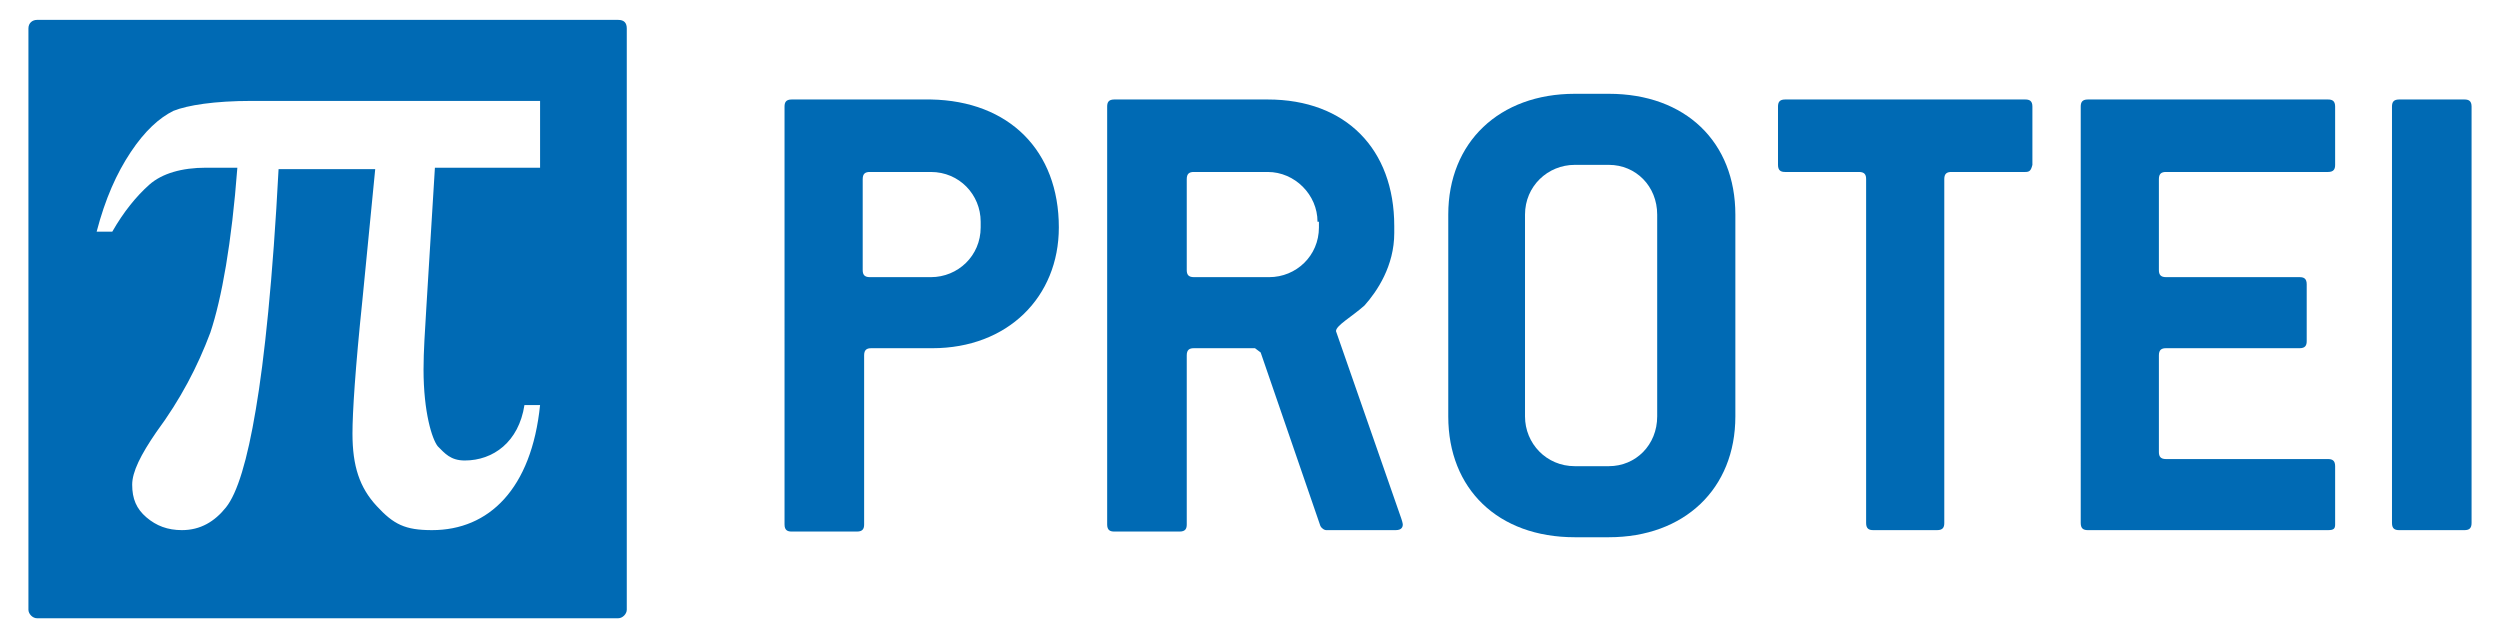 <?xml version="1.0" encoding="utf-8"?>
<!-- Generator: Adobe Illustrator 23.1.0, SVG Export Plug-In . SVG Version: 6.00 Build 0)  -->
<svg version="1.1" id="Layer_1" xmlns="http://www.w3.org/2000/svg" xmlns:xlink="http://www.w3.org/1999/xlink" x="0px" y="0px"
	 viewBox="0 0 175.9 44.8" style="enable-background:new 0 0 175.9 44.8;" xml:space="preserve">
<style type="text/css">
	.st0{fill:#006AB4;}
</style>
<g>
	<path class="st0" d="M43.5,1.4H2.6C2.3,1.4,2,1.6,2,2v40.9c0,0.3,0.3,0.6,0.6,0.6h40.9c0.3,0,0.6-0.3,0.6-0.6V2
		C44.1,1.6,43.9,1.4,43.5,1.4z M30.4,37.3c-1.9,0-2.7-0.4-3.9-1.7c-1.2-1.3-1.7-2.8-1.7-5.1c0-1.5,0.2-4.6,0.7-9.4l0.9-9.2h-6.8
		c-0.4,7.7-1,13.4-1.6,16.9c-0.6,3.6-1.3,5.9-2.1,6.9c-0.8,1-1.8,1.6-3.1,1.6c-1,0-1.8-0.3-2.5-0.9c-0.7-0.6-1-1.3-1-2.3
		c0-0.9,0.6-2.1,1.7-3.7c1.7-2.3,2.9-4.6,3.8-7c0.8-2.4,1.5-6.3,1.9-11.6h-2.2c-1.7,0-3.1,0.4-4,1.2c-0.9,0.8-1.8,1.9-2.6,3.3H6.8
		c0.6-2.3,1.4-4.1,2.4-5.6c1-1.5,2-2.4,3-2.9c1-0.4,2.9-0.7,5.5-0.7H38v4.7h-7.4L30,21.6c-0.1,1.7-0.2,3.1-0.2,4.4
		c0,3,0.6,4.9,1,5.4c0.5,0.5,0.9,1,1.9,1c2,0,3.8-1.3,4.2-3.9h1.1C37.4,34.4,34.4,37.3,30.4,37.3z"/>
	<g>
		<path class="st0" d="M74.5,16c0,4.9-3.6,8.5-8.9,8.5h-4.3c-0.3,0-0.5,0.1-0.5,0.5v11.9c0,0.3-0.1,0.5-0.5,0.5h-4.6
			c-0.3,0-0.5-0.1-0.5-0.5V7.5c0-0.3,0.1-0.5,0.5-0.5h9.8C71,7.1,74.5,10.6,74.5,16z M69,15.6c0-1.9-1.5-3.5-3.5-3.5h-4.3
			c-0.3,0-0.5,0.1-0.5,0.5V19c0,0.3,0.1,0.5,0.5,0.5h4.3c1.9,0,3.5-1.5,3.5-3.5V15.6z"/>
		<path class="st0" d="M98.7,36.9c0,0.2-0.1,0.4-0.5,0.4h-4.9c-0.1,0-0.3-0.1-0.4-0.3l-4.2-12.2l-0.4-0.3H84c-0.3,0-0.5,0.1-0.5,0.5
			v11.9c0,0.3-0.1,0.5-0.5,0.5h-4.6c-0.3,0-0.5-0.1-0.5-0.5V7.5c0-0.3,0.1-0.5,0.5-0.5h10.8c5.5,0,8.9,3.5,8.9,8.9v0.5
			c0,2.3-1.2,4.1-2.1,5.1c-0.9,0.8-2,1.4-2,1.8v0l4.6,13.2C98.7,36.8,98.7,36.9,98.7,36.9z M92.7,15.6c0-1.9-1.6-3.5-3.5-3.5H84
			c-0.3,0-0.5,0.1-0.5,0.5V19c0,0.3,0.1,0.5,0.5,0.5h5.3c1.9,0,3.5-1.5,3.5-3.5V15.6z"/>
		<path class="st0" d="M113.2,37.8h-2.4c-5.4,0-8.9-3.4-8.9-8.5V15.1c0-5.1,3.6-8.5,8.9-8.5h2.4c5.4,0,8.9,3.4,8.9,8.5v14.2
			C122.1,34.4,118.5,37.8,113.2,37.8z M116.6,15.1c0-2-1.5-3.5-3.4-3.5h-2.4c-1.9,0-3.5,1.5-3.5,3.5v14.2c0,1.9,1.5,3.5,3.5,3.5h2.4
			c1.9,0,3.4-1.5,3.4-3.5V15.1z"/>
		<path class="st0" d="M142.5,12.1h-5.2c-0.3,0-0.5,0.1-0.5,0.5v24.2c0,0.3-0.1,0.5-0.5,0.5h-4.5c-0.3,0-0.5-0.1-0.5-0.5V12.6
			c0-0.3-0.1-0.5-0.5-0.5h-5.2c-0.3,0-0.5-0.1-0.5-0.5V7.5c0-0.3,0.1-0.5,0.5-0.5h16.9c0.3,0,0.5,0.1,0.5,0.5v4.1
			C142.9,12,142.8,12.1,142.5,12.1z"/>
		<path class="st0" d="M163.8,37.3h-16.9c-0.3,0-0.5-0.1-0.5-0.5V7.5c0-0.3,0.1-0.5,0.5-0.5h16.9c0.3,0,0.5,0.1,0.5,0.5v4.1
			c0,0.3-0.1,0.5-0.5,0.5h-11.4c-0.3,0-0.5,0.1-0.5,0.5V19c0,0.3,0.1,0.5,0.5,0.5h9.4c0.3,0,0.5,0.1,0.5,0.5V24
			c0,0.3-0.1,0.5-0.5,0.5h-9.4c-0.3,0-0.5,0.1-0.5,0.5v6.8c0,0.3,0.1,0.5,0.5,0.5h11.4c0.3,0,0.5,0.1,0.5,0.5v4.1
			C164.3,37.2,164.2,37.3,163.8,37.3z"/>
		<path class="st0" d="M173.4,37.3h-4.6c-0.3,0-0.5-0.1-0.5-0.5V7.5c0-0.3,0.1-0.5,0.5-0.5h4.6c0.3,0,0.5,0.1,0.5,0.5v29.3
			C173.9,37.2,173.7,37.3,173.4,37.3z"/>
	</g>
</g>
</svg>
